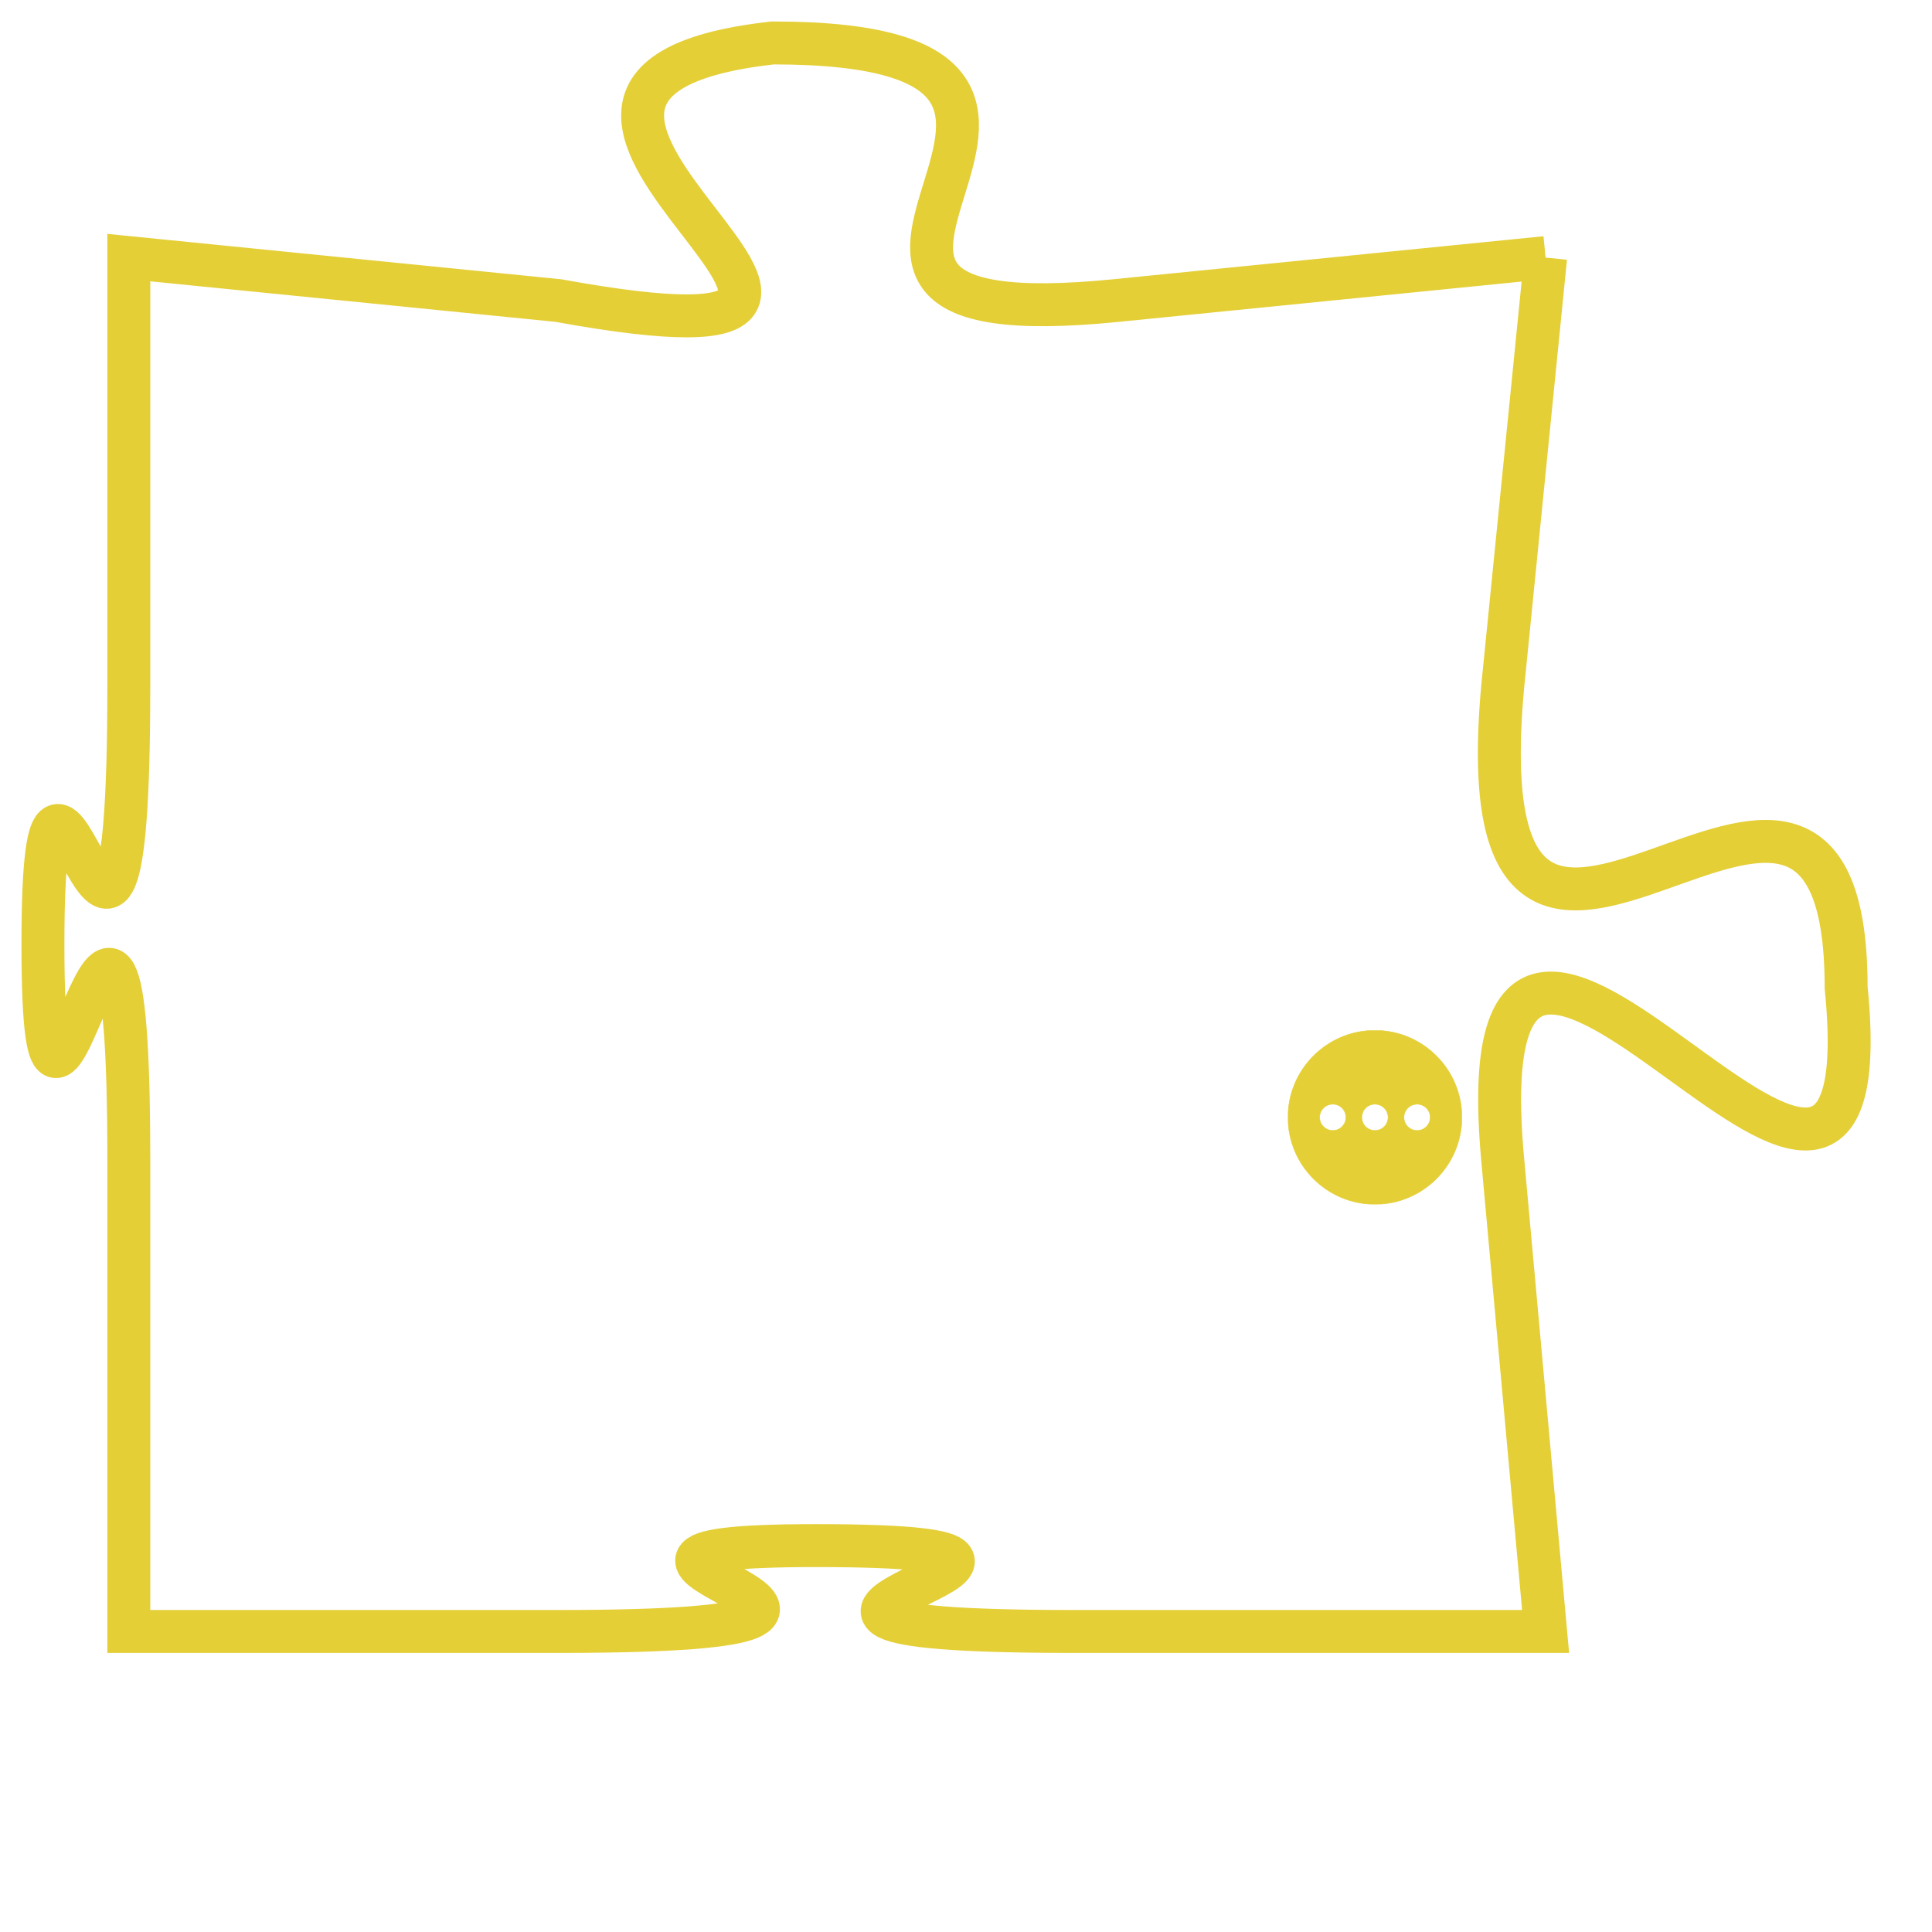 <svg version="1.1" xmlns="http://www.w3.org/2000/svg" xmlns:xlink="http://www.w3.org/1999/xlink" fill="transparent" x="0" y="0" width="350" height="350" preserveAspectRatio="xMinYMin slice"><style type="text/css">.links{fill:transparent;stroke: #E4CF37;}.links:hover{fill:#63D272; opacity:0.4;}</style><defs><g id="allt"><path id="t4010" d="M3663,960 L3653,961 C3643,962 3655,955 3645,955 C3636,956 3651,963 3640,961 L3630,960 3630,960 L3630,970 C3630,981 3628,968 3628,976 C3628,984 3630,970 3630,981 L3630,992 3630,992 L3640,992 C3651,992 3638,990 3646,990 C3655,990 3641,992 3652,992 L3663,992 3663,992 L3662,981 C3661,970 3671,987 3670,977 C3670,968 3661,981 3662,970 L3663,960"/></g><clipPath id="c" clipRule="evenodd" fill="transparent"><use href="#t4010"/></clipPath></defs><svg viewBox="3627 954 45 39" preserveAspectRatio="xMinYMin meet"><svg width="4380" height="2430"><g><image crossorigin="anonymous" x="0" y="0" href="https://nftpuzzle.license-token.com/assets/completepuzzle.svg" width="100%" height="100%" /><g class="links"><use href="#t4010"/></g></g></svg><svg x="3657" y="978" height="9%" width="9%" viewBox="0 0 330 330"><g><a xlink:href="https://nftpuzzle.license-token.com/" class="links"><title>See the most innovative NFT based token software licensing project</title><path fill="#E4CF37" id="more" d="M165,0C74.019,0,0,74.019,0,165s74.019,165,165,165s165-74.019,165-165S255.981,0,165,0z M85,190 c-13.785,0-25-11.215-25-25s11.215-25,25-25s25,11.215,25,25S98.785,190,85,190z M165,190c-13.785,0-25-11.215-25-25 s11.215-25,25-25s25,11.215,25,25S178.785,190,165,190z M245,190c-13.785,0-25-11.215-25-25s11.215-25,25-25 c13.785,0,25,11.215,25,25S258.785,190,245,190z"></path></a></g></svg></svg></svg>
